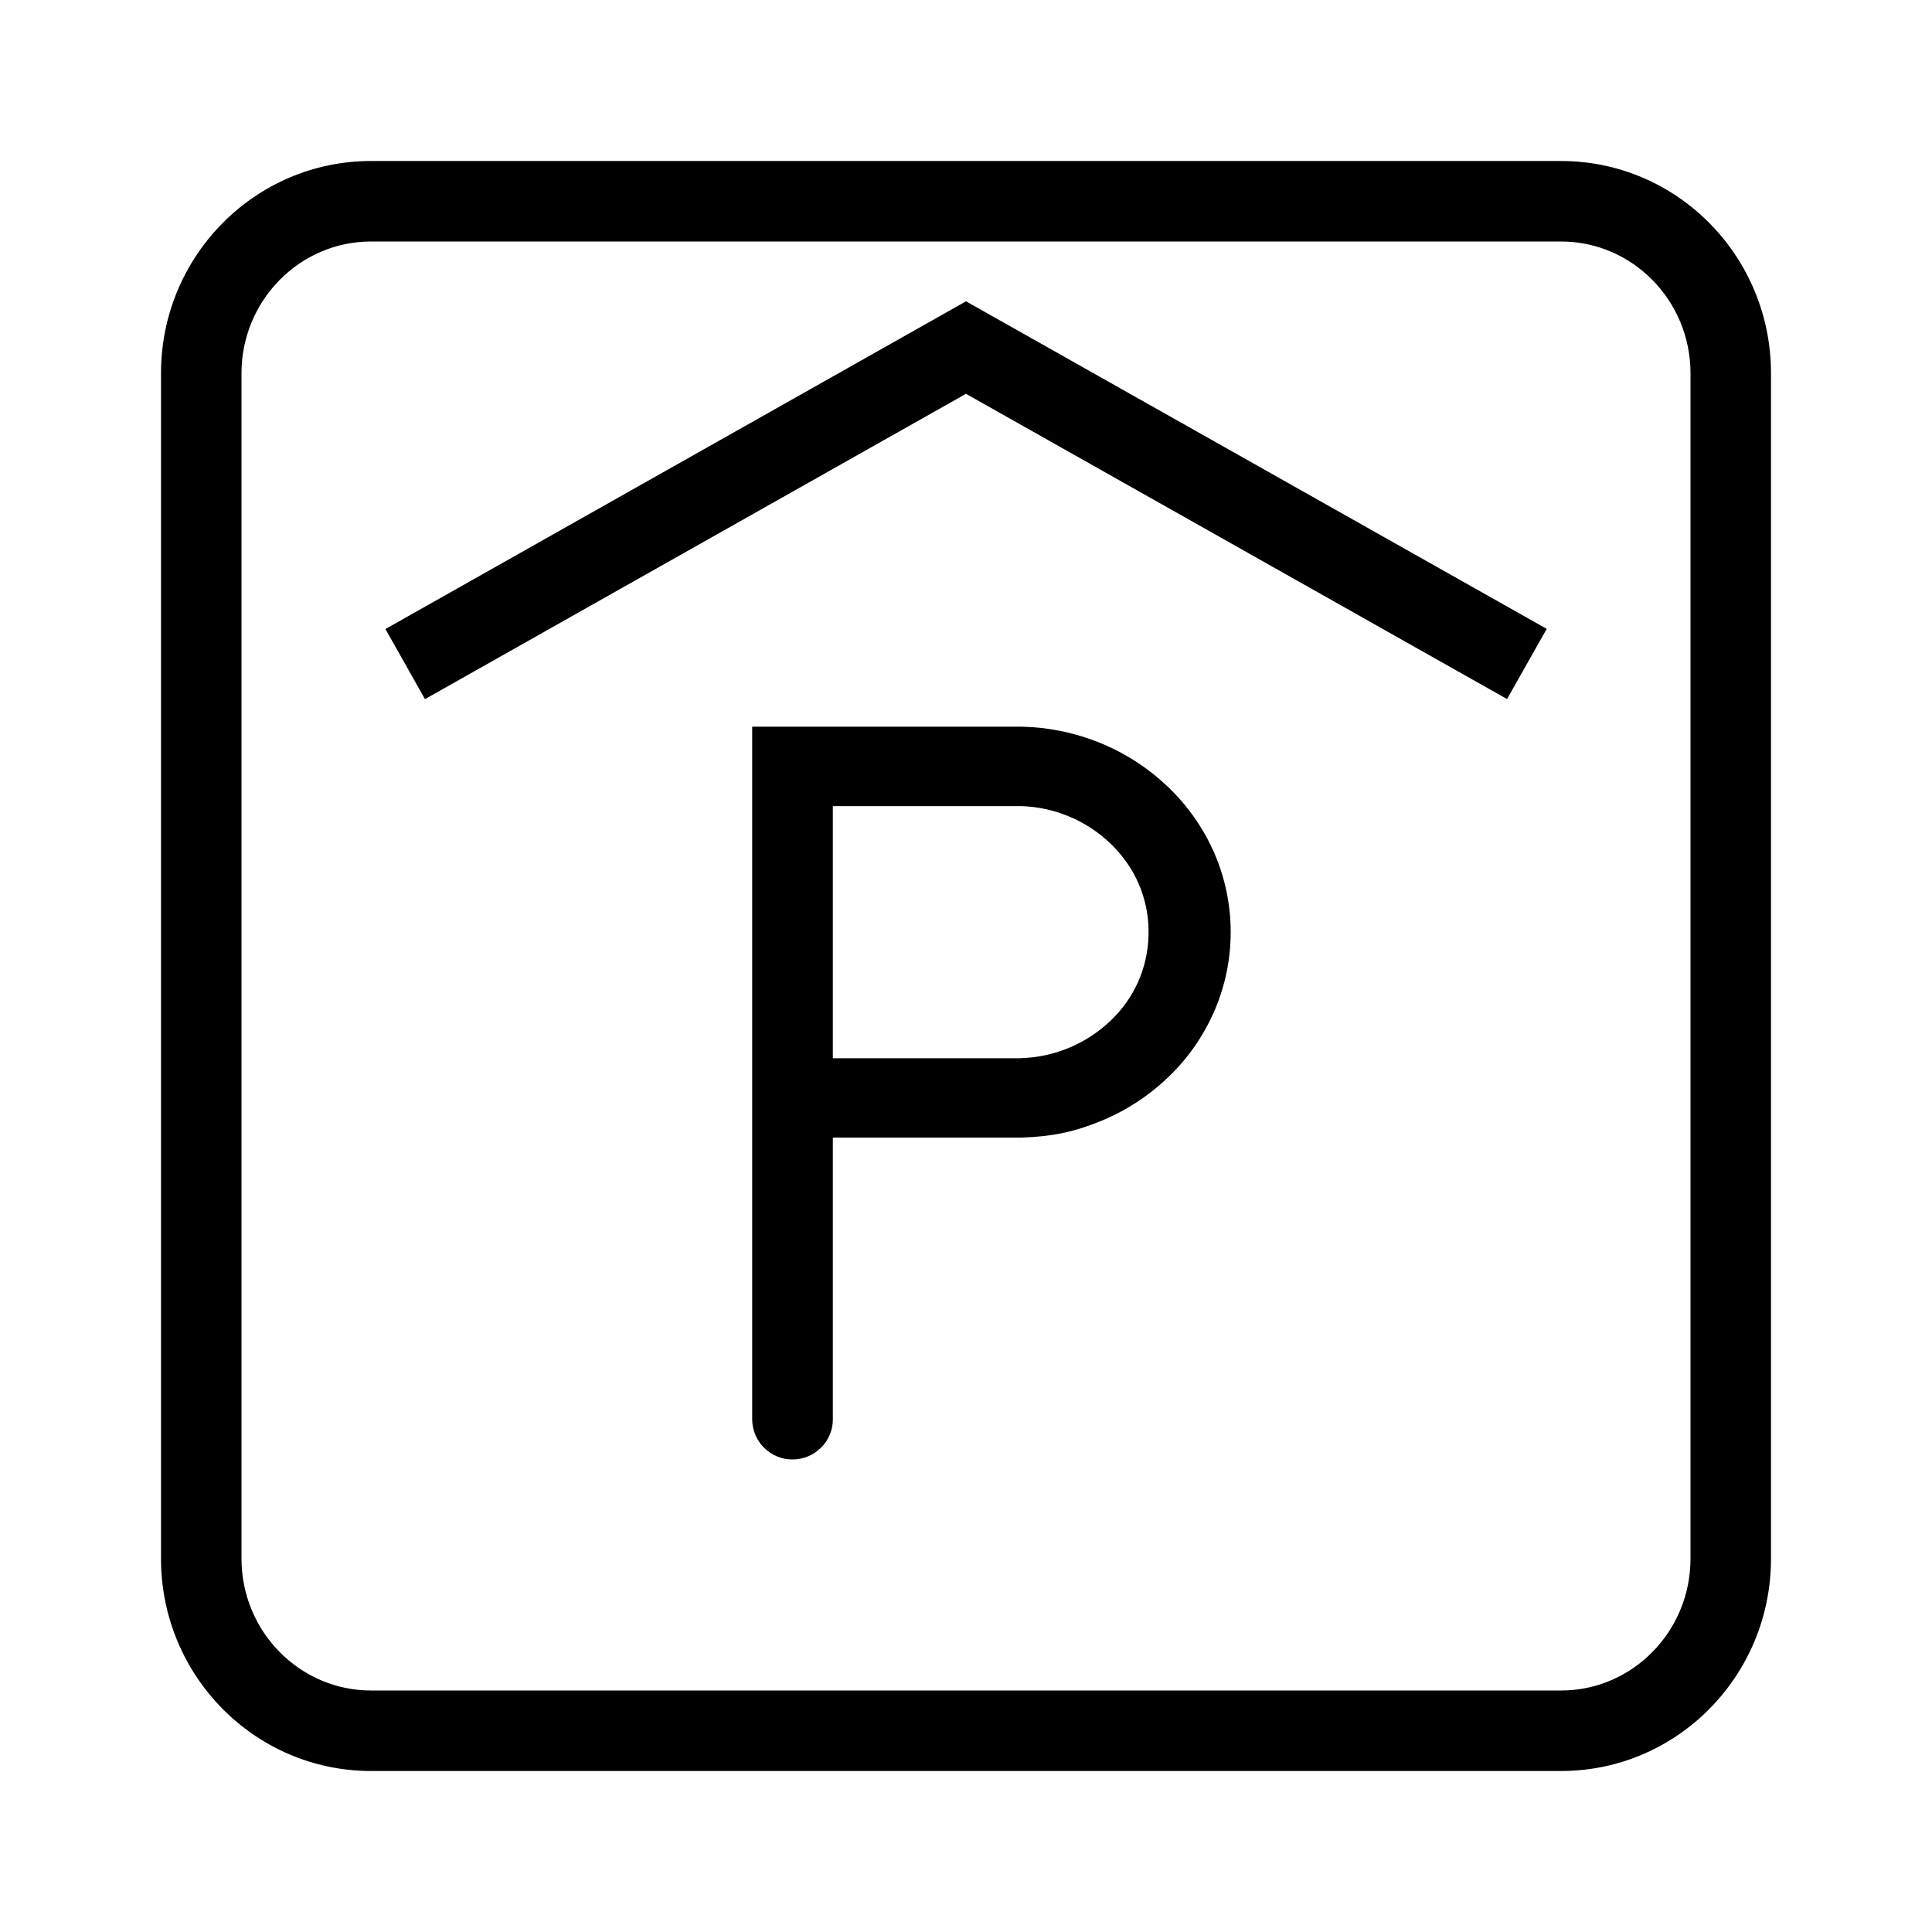 <?xml version="1.0" encoding="UTF-8"?>
<svg width="24px" height="24px" viewBox="0 0 24 24" version="1.1" xmlns="http://www.w3.org/2000/svg" xmlns:xlink="http://www.w3.org/1999/xlink">
    <title>icons/ic/parken</title>
    <g id="icons" stroke="none" stroke-width="1" fill="none" fill-rule="evenodd">
        <g id="Group-2">
            <path d="M19.392,2 L4.609,2 C3.168,2 2,3.181 2,4.637 L2,19.362 C2,20.819 3.168,22 4.609,22 L19.392,22 C20.832,22 22,20.819 22,19.362 L22,4.637 C22,3.181 20.832,2 19.392,2 M19.392,3 C20.279,3 21,3.734 21,4.637 L21,19.362 C21,20.266 20.279,21 19.392,21 L4.609,21 C3.722,21 3,20.266 3,19.362 L3,4.637 C3,3.734 3.722,3 4.609,3 L19.392,3" id="Fill-1" fill="#000000"></path>
            <path d="M10.346,10.014 L12.687,10.014 C13.097,10.026 13.49,10.19 13.79,10.474 C13.813,10.497 13.837,10.52 13.858,10.544 C14.135,10.838 14.281,11.223 14.267,11.628 C14.255,12.032 14.086,12.407 13.791,12.684 C13.49,12.969 13.097,13.132 12.683,13.145 L12.649,13.146 L10.346,13.146 L10.346,10.014 Z M15.079,10.584 C14.942,10.277 14.75,10.005 14.507,9.773 C14.26,9.538 13.975,9.354 13.66,9.226 C13.35,9.101 13.024,9.034 12.69,9.027 L12.689,9.027 L12.687,9.027 L9.474,9.027 L9.344,9.027 L9.344,9.157 L9.344,17.636 C9.347,17.909 9.57,18.13 9.842,18.13 C10.12,18.13 10.343,17.909 10.346,17.637 L10.346,14.132 L12.687,14.132 C13.074,14.118 13.336,14.063 13.66,13.932 C13.975,13.805 14.26,13.622 14.507,13.386 C14.75,13.156 14.942,12.882 15.078,12.576 C15.358,11.943 15.358,11.217 15.079,10.584 L15.079,10.584 Z" id="Fill-3" fill="#000000"></path>
            <polygon id="Fill-5" fill="#000000" points="5.279 8.685 4.788 7.814 12 3.743 19.214 7.812 18.721 8.684 12 4.892"></polygon>
            <polygon id="Path" points="0 0 24 0 24 24 0 24"></polygon>
        </g>
    </g>
</svg>